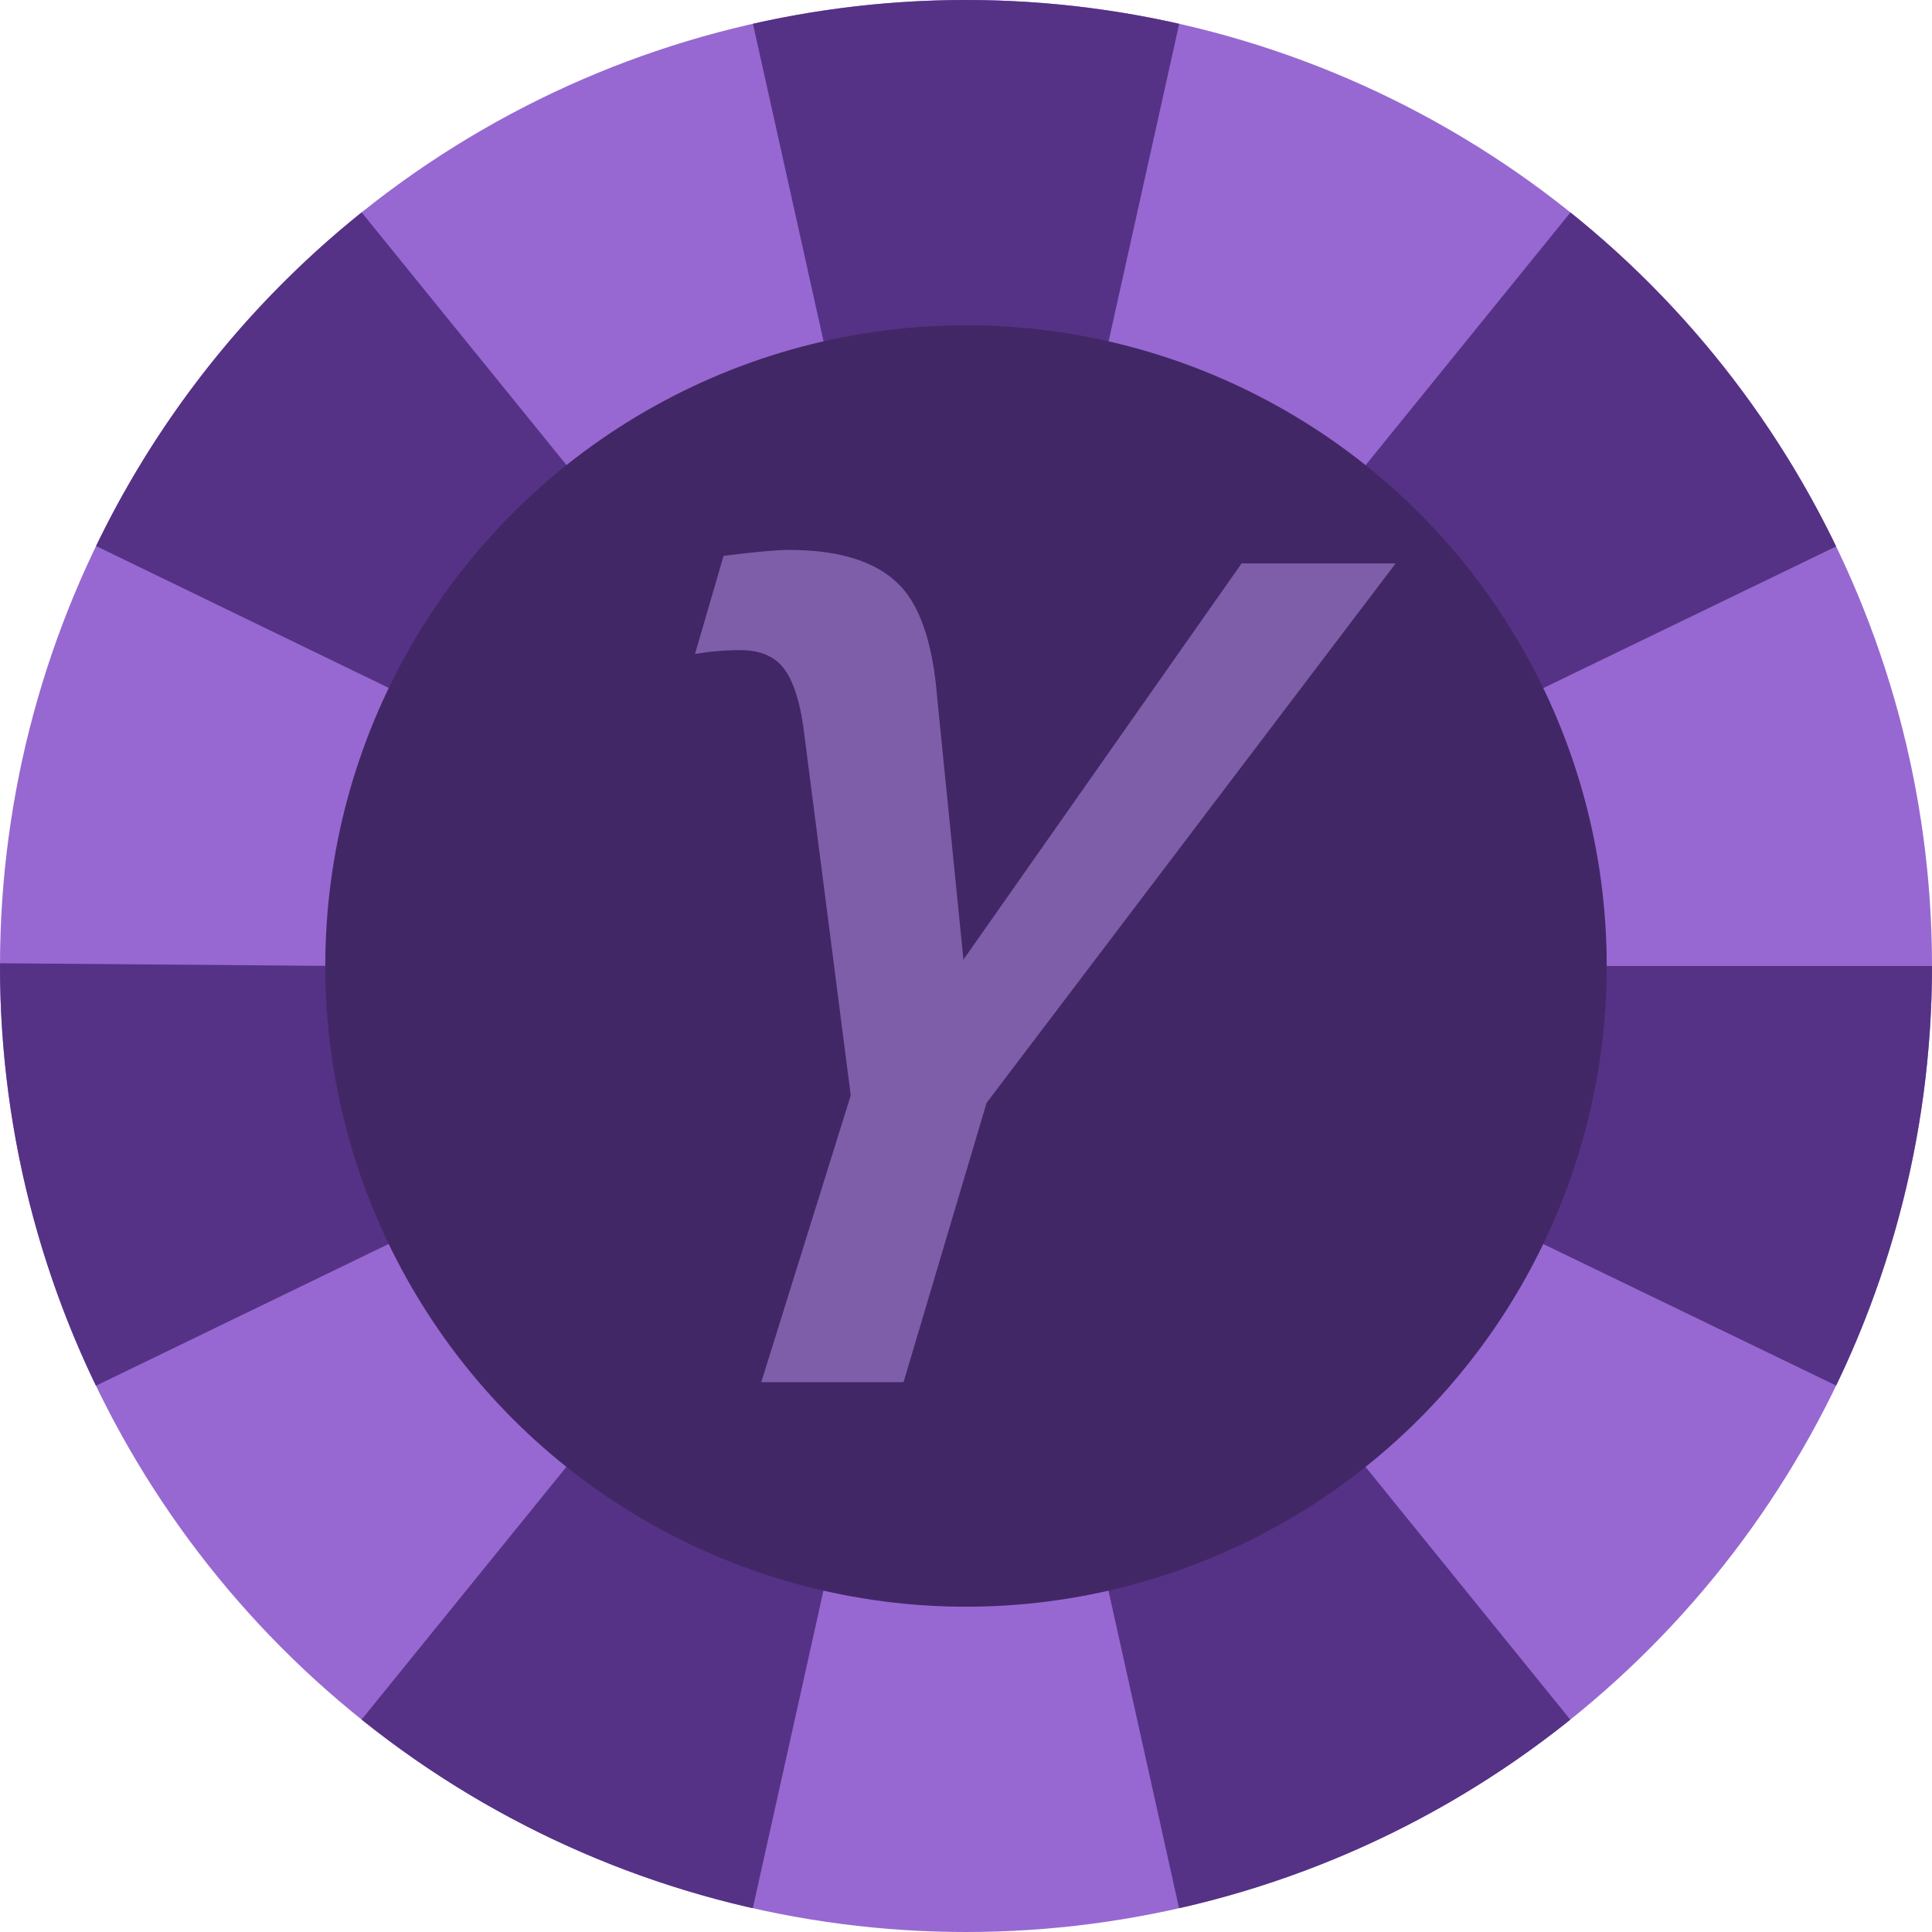 <?xml version="1.0" encoding="UTF-8"?>
<svg id="Layer_1" data-name="Layer 1" xmlns="http://www.w3.org/2000/svg" viewBox="0 0 490 490">
  <defs>
    <style>
      .cls-1 {
        fill: #7e5ea8;
      }

      .cls-2 {
        fill: none;
        stroke: #553285;
        stroke-dasharray: 0 0 71.81 71.81;
        stroke-miterlimit: 10;
        stroke-width: 170px;
      }

      .cls-3 {
        fill: #422767;
      }

      .cls-4 {
        fill: #9768d1;
      }
    </style>
  </defs>
  <circle class="cls-4" cx="245" cy="245" r="245"/>
  <g>
    <circle class="cls-3" cx="245" cy="245" r="160"/>
    <circle class="cls-2" cx="245" cy="245" r="160"/>
  </g>
  <circle class="cls-3" cx="245" cy="245" r="162.5"/>
  <path class="cls-1" d="m353.98,142.87l-103.77,136.86-21.05,70.82h-36.09l22.7-72.73-12.03-93.52c-1.09-7.56-3.01-12.8-5.74-15.72-2.37-2.46-5.79-3.69-10.25-3.69-3.74,0-7.57.32-11.48.96l7.25-24.88c8.02-1,13.54-1.5,16.54-1.5,13.95,0,23.74,3.46,29.39,10.39,4.46,5.56,7.2,14.45,8.2,26.66l6.7,66.86,70.55-100.49h39.1Z"/>
</svg>
